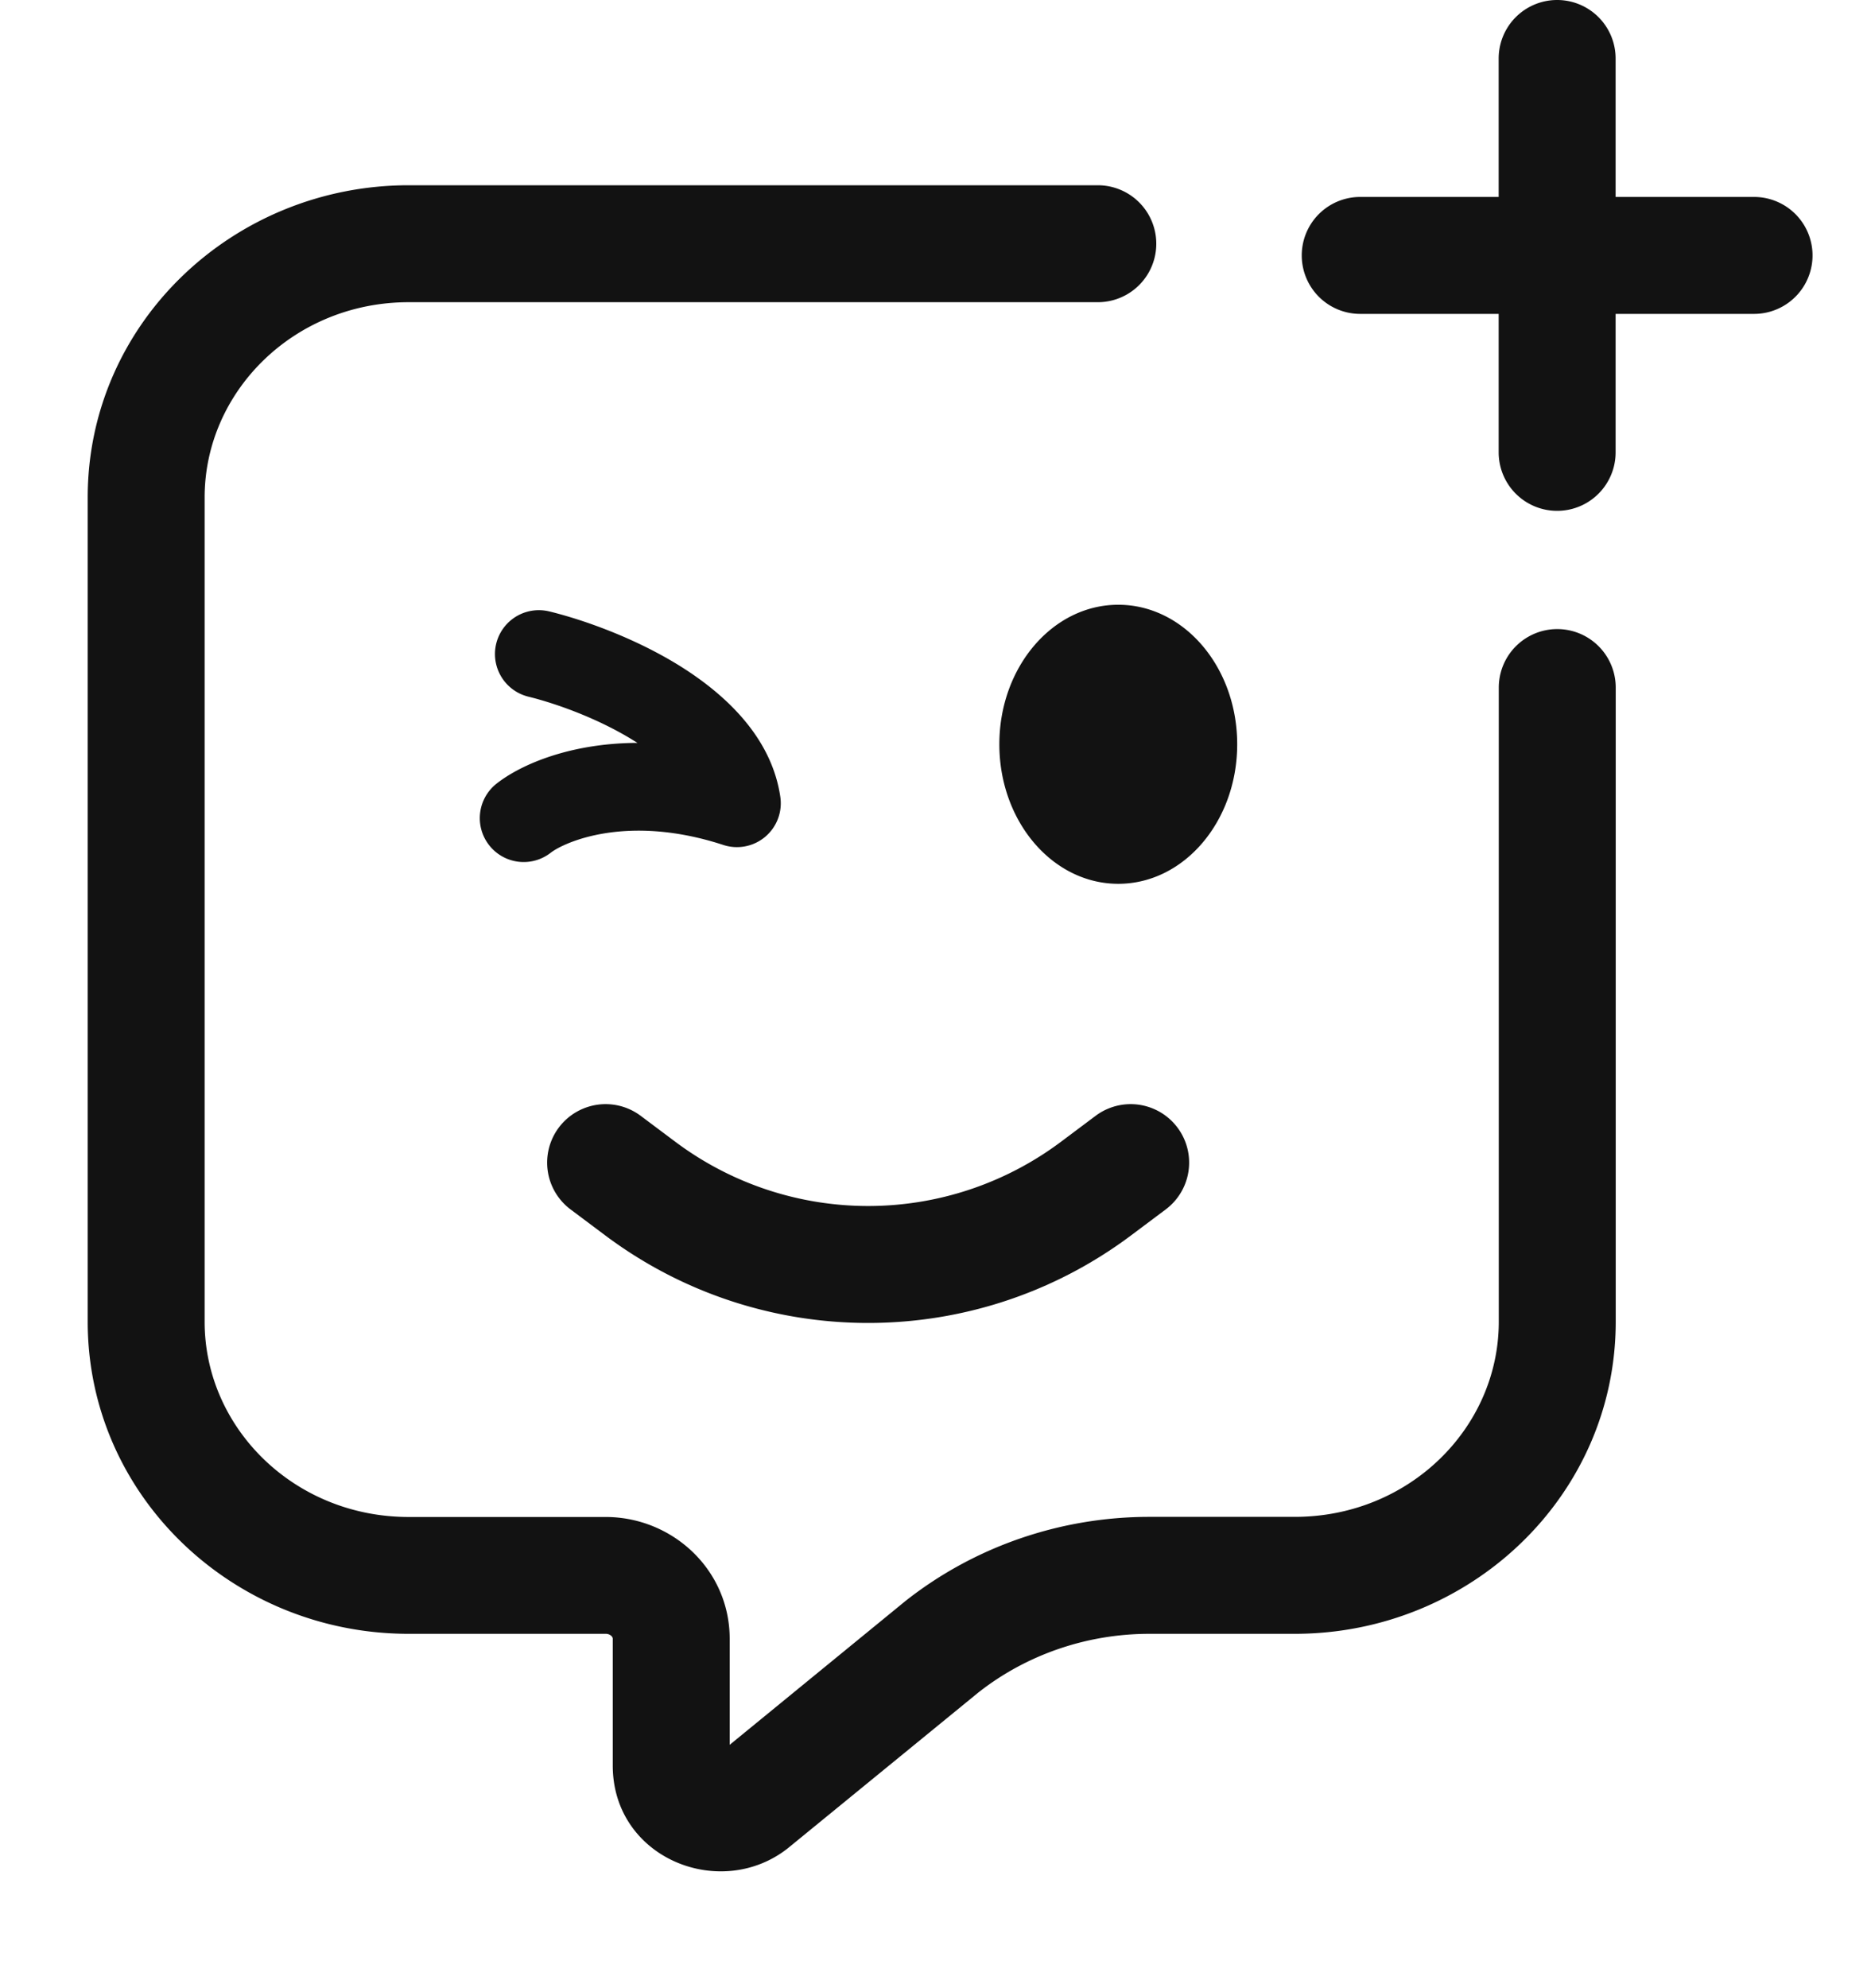 <svg width="16" height="17" fill="none" xmlns="http://www.w3.org/2000/svg"><path d="M13.816.5a.5.5 0 10-1 0v1.184h-1.184a.5.5 0 100 1h1.184v1.184a.5.5 0 001 0V2.684H15a.5.5 0 000-1h-1.184V.5zM3.495 1.584C1.995 1.584.75 2.763.75 4.253v7.048c0 1.49 1.245 2.669 2.745 2.669h1.684a.07.07 0 01.049.018c.01.01.012.018.012.024v1.084c0 .794.921 1.162 1.498.707l.006-.005 1.621-1.325c.411-.324.928-.503 1.464-.503h1.243c1.5 0 2.745-1.179 2.745-2.669v-5.422a.5.5 0 10-1 0v5.422c0 .906-.765 1.669-1.745 1.669H9.828c-.759 0-1.496.254-2.087.721l-.006.005-1.495 1.223v-.906c0-.592-.491-1.042-1.061-1.042H3.495c-.98 0-1.745-.763-1.745-1.669V4.253c0-.905.765-1.669 1.745-1.669h5.893a.5.5 0 100-1H3.495z" fill="#121212"/><path d="M5.479 9.541a.5.5 0 00-.6.8l.295.221c1.333 1 3.167 1 4.5 0l.295-.221a.5.5 0 10-.6-.8l-.295.221a2.75 2.75 0 01-3.3 0l-.295-.221zM10.58 6.364c0 .659-.455 1.193-1.017 1.193-.562 0-1.017-.534-1.017-1.193 0-.659.455-1.193 1.017-1.193.562 0 1.017.534 1.017 1.193zM4.697 5.228a.375.375 0 00-.178.729c.232.057.591.184.895.372.013.008.025.015.037.023-.566.002-.99.18-1.204.348a.375.375 0 10.463.591c.111-.086.647-.337 1.476-.066a.375.375 0 00.487-.411c-.077-.527-.494-.893-.864-1.123-.386-.239-.822-.392-1.111-.463z" fill="#121212"/></svg>